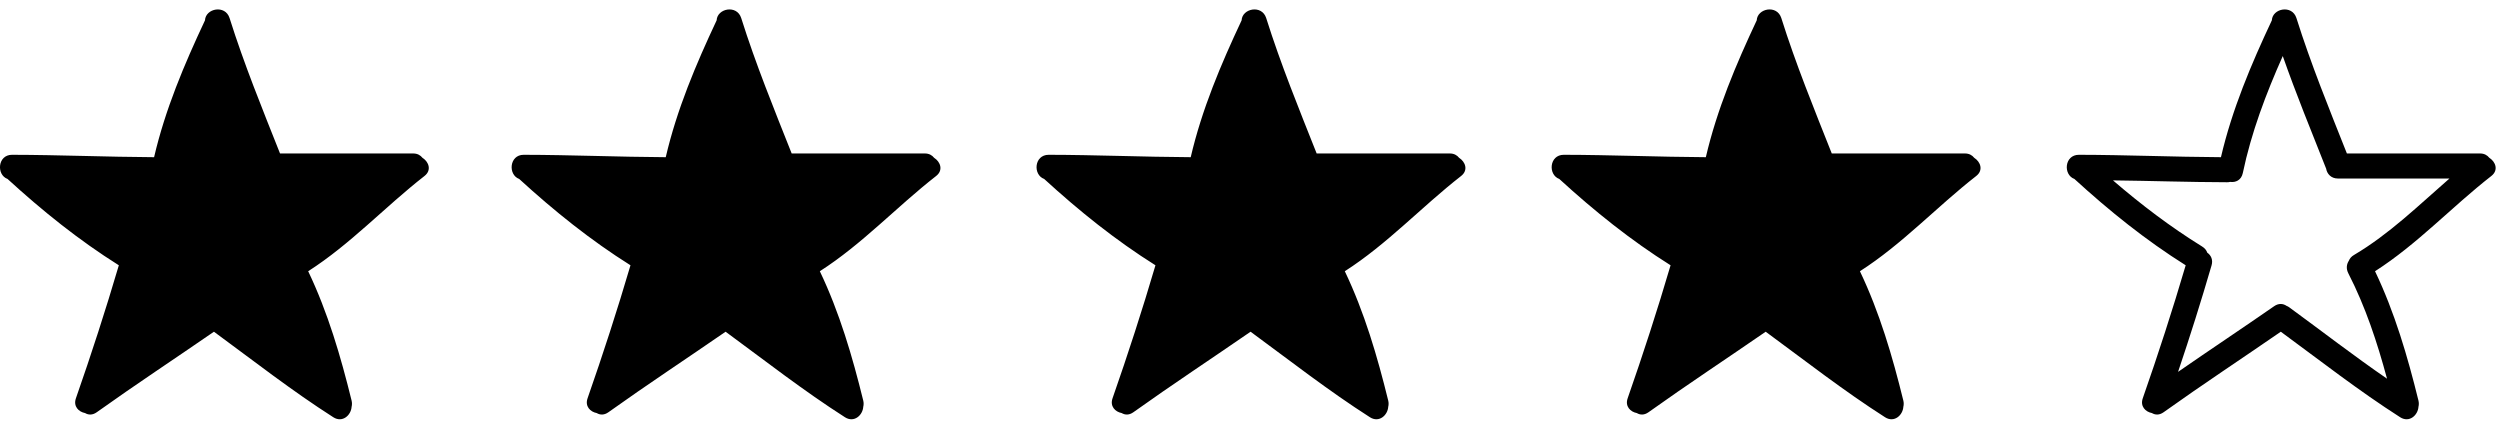<?xml version="1.0" encoding="utf-8"?>
<!-- Generator: Adobe Illustrator 22.0.0, SVG Export Plug-In . SVG Version: 6.00 Build 0)  -->
<svg version="1.1" id="Capa_1" xmlns="http://www.w3.org/2000/svg" xmlns:xlink="http://www.w3.org/1999/xlink" x="0px" y="0px"
	 viewBox="0 0 2814.9 482.8" style="enable-background:new 0 0 2814.9 482.8;" xml:space="preserve">
<style type="text/css">
	.st0{fill:#E85656;}
	.st1{fill:#E24949;}
	.st2{fill:none;}
	.st3{fill:#FFFFFF;}
</style>
<g>
	<g>
		<path d="M8.5,201.5c39.1,35.8,80.4,69,125.3,97.2c-14.8,50.3-31,100.2-48.3,149.7c-3.2,9.1,3,15.3,10.3,16.7
			c3.7,2.2,8.3,2.5,13.1-0.9c43.4-31,88.1-60.4,132-90.7c44.4,32.6,87.9,66.6,134.4,96.3c10.3,6.6,20-2.3,20.6-11.8
			c0.5-2.1,0.6-4.3,0-6.9c-12.3-50-26.7-99.2-48.9-145.7c47.7-30.5,86.3-72.4,130.9-107.2c8.4-6.5,4.9-16-2.2-20.5
			c-2.3-2.9-5.7-4.9-10.5-4.9H315.3c-20-50.4-40.5-100.6-56.8-152.4c-4.8-15.4-27-11.1-27.7,2.5c-23.4,49.8-44.8,100.4-57.3,154.1
			c-53.3-0.3-106.7-2.6-160-2.7C-2.7,174.3-4.3,196.8,8.5,201.5z M180.5,205.2c1.2,0,2.4-0.1,3.4-0.4c6.2,0.9,12.6-1.9,14.3-9.9
			c9.6-45.9,26.1-89.3,45-131.8c14.9,42.5,32,84.3,48.6,126.2c0.1,0.1,0.1,0.2,0.2,0.4c1,6,5.5,11.3,13.3,11.3H431
			c-34.7,30.2-67.6,62.5-107.5,86.1c-3,1.7-4.8,4-5.8,6.5c-2.5,3.8-3.3,8.8-0.6,14.1c19.4,37.8,32.6,77.9,43.6,118.7
			c-37.4-25.7-73.3-53.5-110-80.3c-1-0.8-2.1-1.3-3.1-1.7c-3.8-2.6-8.8-3.2-13.9,0.3c-35.9,24.9-72.3,49.1-108.3,74
			c13.4-39.7,26-79.6,37.7-119.8c1.9-6.4-0.6-11.5-4.8-14.4c-0.9-2.7-2.8-5.1-5.9-7c-35.6-22-68.7-47.2-100.3-74.4
			C95,203.6,137.7,205.1,180.5,205.2z"/>
	</g>
</g>
<g>
	<g>
		<path d="M584.6,201.5c39.1,35.8,80.4,69,125.3,97.2c-14.8,50.3-31,100.2-48.3,149.7c-3.2,9.1,3,15.3,10.3,16.7
			c3.7,2.2,8.3,2.5,13.1-0.9c43.4-31,88.1-60.4,132-90.7c44.4,32.6,87.9,66.6,134.4,96.3c10.3,6.6,20-2.3,20.6-11.8
			c0.5-2.1,0.6-4.3,0-6.9c-12.3-50-26.7-99.2-48.9-145.7c47.7-30.5,86.3-72.4,130.9-107.2c8.4-6.5,4.9-16-2.2-20.5
			c-2.3-2.9-5.7-4.9-10.5-4.9H891.4c-20-50.4-40.5-100.6-56.8-152.4c-4.8-15.4-27-11.1-27.7,2.5c-23.4,49.8-44.8,100.4-57.3,154.1
			c-53.3-0.3-106.7-2.6-160-2.7C573.4,174.3,571.8,196.8,584.6,201.5z M756.5,205.2c1.2,0,2.4-0.1,3.4-0.4
			c6.2,0.9,12.6-1.9,14.3-9.9c9.6-45.9,26.1-89.3,45-131.8c14.9,42.5,32,84.3,48.6,126.2c0.1,0.1,0.1,0.2,0.2,0.4
			c1,6,5.5,11.3,13.3,11.3H1007c-34.7,30.2-67.6,62.5-107.5,86.1c-3,1.7-4.8,4-5.8,6.5c-2.5,3.8-3.3,8.8-0.6,14.1
			c19.4,37.8,32.6,77.9,43.6,118.7c-37.4-25.7-73.3-53.5-110-80.3c-1-0.8-2.1-1.3-3.1-1.7c-3.8-2.6-8.8-3.2-13.9,0.3
			c-35.9,24.9-72.3,49.1-108.3,74c13.4-39.7,26-79.6,37.7-119.8c1.9-6.4-0.6-11.5-4.8-14.4c-1-2.7-2.8-5.1-5.9-7
			c-35.6-22-68.7-47.2-100.3-74.4C671,203.6,713.8,205.1,756.5,205.2z"/>
	</g>
</g>
<g>
	<g>
		<path d="M1175.7,201.5c39.1,35.8,80.4,69,125.3,97.2c-14.8,50.3-31,100.2-48.3,149.7c-3.2,9.1,3,15.3,10.3,16.7
			c3.7,2.2,8.3,2.5,13.1-0.9c43.4-31,88.1-60.4,132-90.7c44.4,32.6,87.9,66.6,134.4,96.3c10.3,6.6,20-2.3,20.6-11.8
			c0.5-2.1,0.6-4.3,0-6.9c-12.3-50-26.7-99.2-48.9-145.7c47.7-30.5,86.3-72.4,130.9-107.2c8.4-6.5,4.9-16-2.2-20.5
			c-2.3-2.9-5.7-4.9-10.5-4.9h-149.9c-20-50.4-40.5-100.6-56.8-152.4c-4.8-15.4-27-11.1-27.7,2.5c-23.4,49.8-44.8,100.4-57.3,154.1
			c-53.3-0.3-106.7-2.6-160-2.7C1164.4,174.3,1162.8,196.8,1175.7,201.5z M1347.6,205.2c1.2,0,2.4-0.1,3.4-0.4
			c6.2,0.9,12.6-1.9,14.3-9.9c9.6-45.9,26.1-89.3,45-131.8c14.9,42.5,32,84.3,48.6,126.2c0.1,0.1,0.1,0.2,0.2,0.4
			c1,6,5.5,11.3,13.3,11.3h125.6c-34.7,30.2-67.6,62.5-107.5,86.1c-3,1.7-4.8,4-5.8,6.5c-2.5,3.8-3.3,8.8-0.6,14.1
			c19.4,37.8,32.6,77.9,43.6,118.7c-37.4-25.7-73.3-53.5-110-80.3c-1-0.8-2.1-1.3-3.1-1.7c-3.8-2.6-8.8-3.2-13.9,0.3
			c-35.9,24.9-72.3,49.1-108.3,74c13.4-39.7,26-79.6,37.7-119.8c1.9-6.4-0.6-11.5-4.8-14.4c-1-2.7-2.8-5.1-5.9-7
			c-35.6-22-68.7-47.2-100.3-74.4C1262.1,203.6,1304.8,205.1,1347.6,205.2z"/>
	</g>
</g>
<g>
	<g>
		<path d="M1755.7,201.5c39.1,35.8,80.4,69,125.3,97.2c-14.8,50.3-31,100.2-48.3,149.7c-3.2,9.1,3,15.3,10.3,16.7
			c3.7,2.2,8.3,2.5,13.1-0.9c43.4-31,88.1-60.4,132-90.7c44.4,32.6,87.9,66.6,134.4,96.3c10.3,6.6,20-2.3,20.6-11.8
			c0.5-2.1,0.6-4.3,0-6.9c-12.3-50-26.7-99.2-48.9-145.7c47.7-30.5,86.3-72.4,130.9-107.2c8.4-6.5,4.9-16-2.2-20.5
			c-2.3-2.9-5.7-4.9-10.5-4.9h-149.9c-20-50.4-40.5-100.6-56.8-152.4c-4.8-15.4-27-11.1-27.7,2.5c-23.4,49.8-44.8,100.4-57.3,154.1
			c-53.3-0.3-106.7-2.6-160-2.7C1744.4,174.3,1742.8,196.8,1755.7,201.5z M1927.6,205.2c1.2,0,2.4-0.1,3.4-0.4
			c6.2,0.9,12.6-1.9,14.3-9.9c9.6-45.9,26.1-89.3,45-131.8c14.9,42.5,32,84.3,48.6,126.2c0.1,0.1,0.1,0.2,0.2,0.4
			c1,6,5.5,11.3,13.3,11.3h125.6c-34.7,30.2-67.6,62.5-107.5,86.1c-3,1.7-4.8,4-5.8,6.5c-2.5,3.8-3.3,8.8-0.6,14.1
			c19.4,37.8,32.6,77.9,43.6,118.7c-37.4-25.7-73.3-53.5-110-80.3c-1-0.8-2.1-1.3-3.1-1.7c-3.8-2.6-8.8-3.2-13.9,0.3
			c-35.9,24.9-72.3,49.1-108.3,74c13.4-39.7,26-79.6,37.7-119.8c1.9-6.4-0.6-11.5-4.8-14.4c-1-2.7-2.8-5.1-5.9-7
			c-35.6-22-68.7-47.2-100.3-74.4C1842.1,203.6,1884.8,205.1,1927.6,205.2z"/>
	</g>
</g>
<g>
	<g>
		<path d="M2335.7,201.5c39.1,35.8,80.4,69,125.3,97.2c-14.8,50.3-31,100.2-48.3,149.7c-3.2,9.1,3,15.3,10.3,16.7
			c3.7,2.2,8.3,2.5,13.1-0.9c43.4-31,88.1-60.4,132-90.7c44.4,32.6,87.9,66.6,134.4,96.3c10.3,6.6,20-2.3,20.6-11.8
			c0.5-2.1,0.6-4.3,0-6.9c-12.3-50-26.7-99.2-48.9-145.7c47.7-30.5,86.3-72.4,130.9-107.2c8.4-6.5,4.9-16-2.2-20.5
			c-2.3-2.9-5.7-4.9-10.5-4.9h-149.9c-20-50.4-40.5-100.6-56.8-152.4c-4.8-15.4-27-11.1-27.7,2.5c-23.4,49.8-44.8,100.4-57.3,154.1
			c-53.3-0.3-106.7-2.6-160-2.7C2324.4,174.3,2322.8,196.8,2335.7,201.5z M2507.6,205.2c1.2,0,2.4-0.1,3.4-0.4
			c6.2,0.9,12.6-1.9,14.3-9.9c9.6-45.9,26.1-89.3,45-131.8c14.9,42.5,32,84.3,48.6,126.2c0.1,0.1,0.1,0.2,0.2,0.4
			c1,6,5.5,11.3,13.3,11.3h125.6c-34.7,30.2-67.6,62.5-107.5,86.1c-3,1.7-4.8,4-5.8,6.5c-2.5,3.8-3.3,8.8-0.6,14.1
			c19.4,37.8,32.6,77.9,43.6,118.7c-37.4-25.7-73.3-53.5-110-80.3c-1-0.8-2.1-1.3-3.1-1.7c-3.8-2.6-8.8-3.2-13.9,0.3
			c-35.9,24.9-72.3,49.1-108.3,74c13.4-39.7,26-79.6,37.7-119.8c1.9-6.4-0.6-11.5-4.8-14.4c-0.9-2.7-2.8-5.1-5.9-7
			c-35.6-22-68.7-47.2-100.3-74.4C2422.1,203.6,2464.8,205.1,2507.6,205.2z"/>
	</g>
</g>
<polygon points="241.4,41 305,182 450,190 328,304 379,444 247,358 118,433 151,297 32,195 118,193 185,195 "/>
<polygon points="817.9,41 881.5,182 1026.5,190 904.5,304 955.5,444 823.5,358 694.5,433 727.5,297 608.5,195 694.5,193 761.5,195 
	"/>
<polygon points="1409.1,43.2 1472.7,184.2 1617.7,192.2 1495.7,306.2 1546.7,446.2 1414.7,360.2 1285.7,435.2 1318.7,299.2 
	1199.7,197.2 1285.7,195.2 1352.7,197.2 "/>
<polygon points="1988.9,39.9 2052.5,180.9 2197.5,188.9 2075.5,302.9 2126.5,442.9 1994.5,356.9 1865.5,431.9 1898.5,295.9 
	1779.5,193.9 1865.5,191.9 1932.5,193.9 "/>
</svg>
